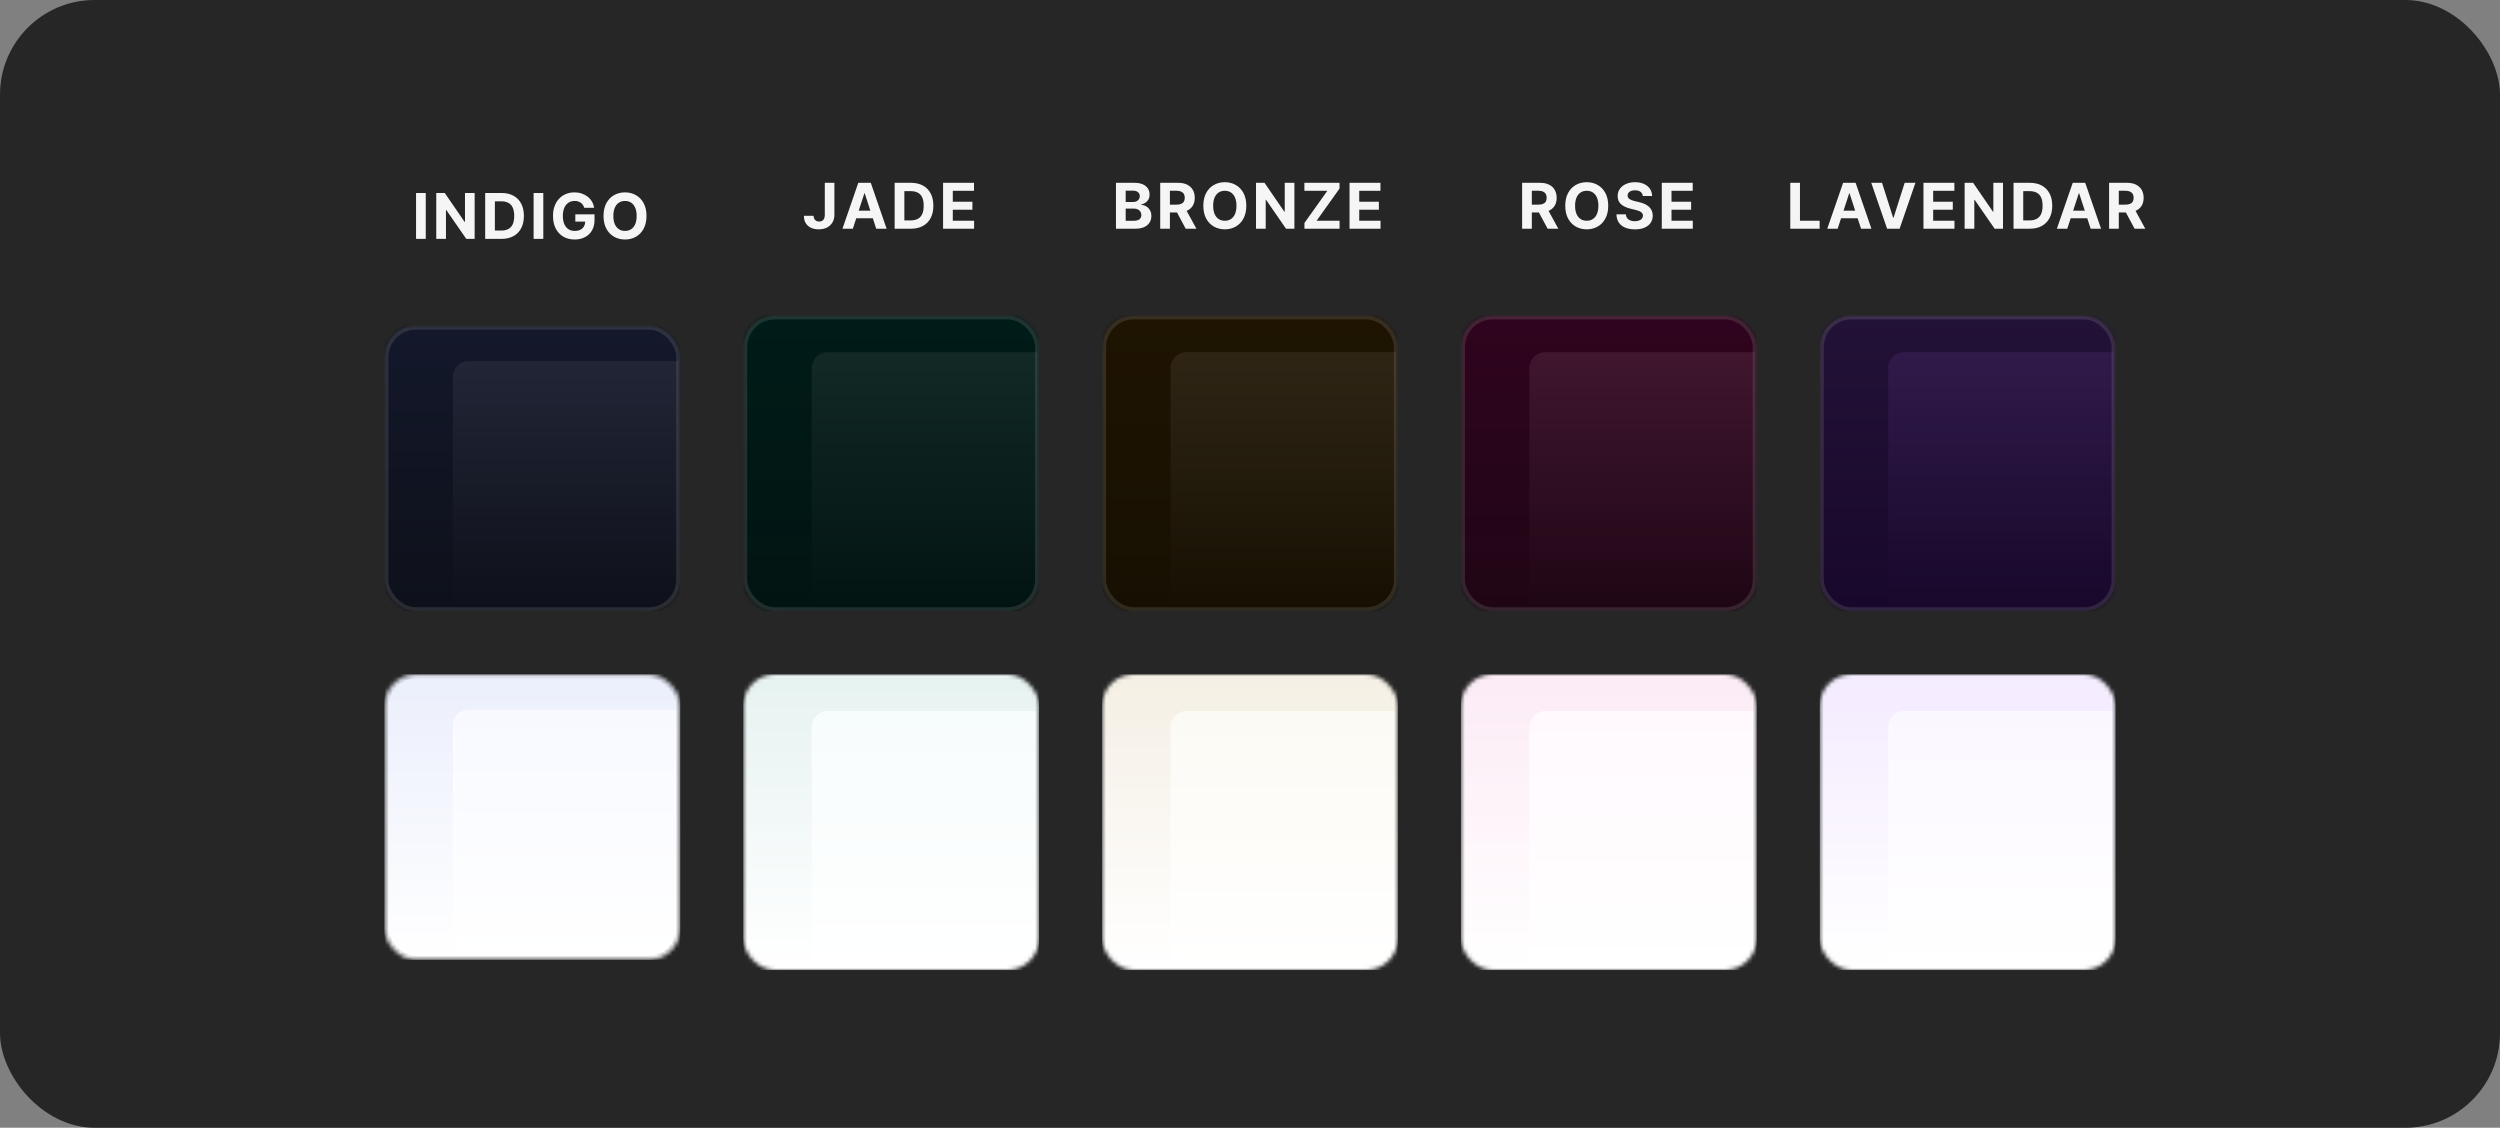 <svg width="634" height="286" viewBox="0 0 634 286" fill="none" xmlns="http://www.w3.org/2000/svg">
<rect x="0" y="0" width="634" height="286" fill="#808080" stroke="none"/>
<rect width="634" height="286" rx="24" fill="#262626"/>
<path d="M107.972 48.943V60.58H105.511V48.943H107.972ZM120.369 48.943V60.58H118.244L113.181 53.256H113.096V60.58H110.636V48.943H112.795L117.818 56.261H117.92V48.943H120.369ZM127.166 60.58H123.041V48.943H127.2C128.371 48.943 129.378 49.176 130.223 49.642C131.068 50.104 131.718 50.769 132.172 51.636C132.63 52.504 132.86 53.542 132.86 54.75C132.86 55.962 132.63 57.004 132.172 57.875C131.718 58.746 131.064 59.415 130.212 59.881C129.363 60.347 128.348 60.58 127.166 60.58ZM125.502 58.472H127.064C127.791 58.472 128.403 58.343 128.899 58.085C129.399 57.824 129.774 57.42 130.024 56.875C130.278 56.326 130.405 55.617 130.405 54.75C130.405 53.89 130.278 53.188 130.024 52.642C129.774 52.097 129.401 51.695 128.905 51.438C128.409 51.18 127.797 51.051 127.07 51.051H125.502V58.472ZM137.782 48.943V60.58H135.322V48.943H137.782ZM148.162 52.705C148.083 52.428 147.971 52.184 147.827 51.972C147.683 51.756 147.507 51.574 147.299 51.426C147.094 51.275 146.859 51.159 146.594 51.08C146.333 51 146.043 50.96 145.725 50.96C145.13 50.96 144.607 51.108 144.157 51.404C143.71 51.699 143.361 52.129 143.111 52.693C142.861 53.254 142.736 53.939 142.736 54.75C142.736 55.561 142.859 56.25 143.105 56.818C143.352 57.386 143.7 57.82 144.151 58.119C144.602 58.415 145.134 58.562 145.748 58.562C146.304 58.562 146.78 58.464 147.174 58.267C147.571 58.066 147.874 57.784 148.083 57.42C148.295 57.057 148.401 56.627 148.401 56.131L148.901 56.205H145.901V54.352H150.77V55.818C150.77 56.841 150.554 57.72 150.123 58.455C149.691 59.186 149.096 59.75 148.338 60.148C147.581 60.542 146.713 60.739 145.736 60.739C144.645 60.739 143.687 60.498 142.861 60.017C142.035 59.532 141.391 58.845 140.929 57.955C140.471 57.061 140.242 56 140.242 54.773C140.242 53.83 140.378 52.989 140.651 52.25C140.927 51.508 141.314 50.879 141.81 50.364C142.306 49.849 142.884 49.456 143.543 49.188C144.202 48.919 144.916 48.784 145.685 48.784C146.344 48.784 146.958 48.881 147.526 49.074C148.094 49.263 148.598 49.532 149.037 49.881C149.48 50.229 149.842 50.644 150.123 51.125C150.403 51.602 150.583 52.129 150.662 52.705H148.162ZM163.951 54.761C163.951 56.03 163.711 57.11 163.23 58C162.753 58.89 162.101 59.57 161.275 60.04C160.453 60.506 159.529 60.739 158.503 60.739C157.468 60.739 156.54 60.504 155.718 60.034C154.896 59.564 154.247 58.885 153.77 57.994C153.292 57.104 153.054 56.027 153.054 54.761C153.054 53.492 153.292 52.413 153.77 51.523C154.247 50.633 154.896 49.955 155.718 49.489C156.54 49.019 157.468 48.784 158.503 48.784C159.529 48.784 160.453 49.019 161.275 49.489C162.101 49.955 162.753 50.633 163.23 51.523C163.711 52.413 163.951 53.492 163.951 54.761ZM161.457 54.761C161.457 53.939 161.334 53.246 161.088 52.682C160.845 52.117 160.503 51.689 160.059 51.398C159.616 51.106 159.097 50.96 158.503 50.96C157.908 50.96 157.389 51.106 156.946 51.398C156.503 51.689 156.158 52.117 155.912 52.682C155.669 53.246 155.548 53.939 155.548 54.761C155.548 55.583 155.669 56.277 155.912 56.841C156.158 57.405 156.503 57.833 156.946 58.125C157.389 58.417 157.908 58.562 158.503 58.562C159.097 58.562 159.616 58.417 160.059 58.125C160.503 57.833 160.845 57.405 161.088 56.841C161.334 56.277 161.457 55.583 161.457 54.761Z" fill="white" fill-opacity="0.95"/>
<mask id="mask0_1241_30017" style="mask-type:alpha" maskUnits="userSpaceOnUse" x="97" y="82" width="76" height="73">
<rect x="97.5" y="82.58" width="75" height="72.421" rx="8" fill="url(#paint0_linear_1241_30017)"/>
</mask>
<g mask="url(#mask0_1241_30017)">
<rect x="97.5" y="82.58" width="75" height="72.421" fill="url(#paint1_linear_1241_30017)"/>
<path d="M114.854 95.58C114.854 93.371 116.645 91.58 118.854 91.58H172.02V154.58H114.854V95.58Z" fill="url(#paint2_linear_1241_30017)"/>
<rect opacity="0.4" x="98" y="83.08" width="74" height="71.421" rx="7.5" stroke="white" stroke-opacity="0.3"/>
</g>
<mask id="mask1_1241_30017" style="mask-type:alpha" maskUnits="userSpaceOnUse" x="97" y="171" width="76" height="73">
<rect x="97.5" y="171" width="75" height="72.421" rx="8" fill="url(#paint3_linear_1241_30017)"/>
</mask>
<g mask="url(#mask1_1241_30017)">
<rect x="97.5" y="171" width="75" height="72.421" fill="url(#paint4_linear_1241_30017)"/>
<rect x="98" y="171.5" width="74" height="71.421" stroke="white" stroke-opacity="0.2"/>
<path d="M114.854 184C114.854 181.791 116.645 180 118.854 180H172.02V243H114.854V184Z" fill="url(#paint5_linear_1241_30017)"/>
<path d="M115.354 184C115.354 182.067 116.921 180.5 118.854 180.5H171.52V242.5H115.354V184Z" stroke="white" stroke-opacity="0.2"/>
<rect opacity="0.4" x="98" y="171.5" width="74" height="71.421" rx="7.5" stroke="black" stroke-opacity="0.2"/>
</g>
<path d="M209.17 46.364H211.602V54.477C211.602 55.227 211.434 55.879 211.097 56.432C210.763 56.985 210.299 57.411 209.705 57.71C209.11 58.01 208.419 58.159 207.631 58.159C206.93 58.159 206.294 58.036 205.722 57.79C205.153 57.54 204.703 57.161 204.369 56.653C204.036 56.142 203.871 55.5 203.875 54.727H206.324C206.331 55.034 206.394 55.297 206.511 55.517C206.633 55.733 206.797 55.9 207.006 56.017C207.218 56.131 207.468 56.188 207.756 56.188C208.059 56.188 208.314 56.123 208.523 55.994C208.735 55.862 208.896 55.669 209.006 55.415C209.116 55.161 209.17 54.849 209.17 54.477V46.364ZM216.282 58H213.646L217.663 46.364H220.833L224.845 58H222.208L219.293 49.023H219.203L216.282 58ZM216.117 53.426H222.345V55.347H216.117V53.426ZM231.01 58H226.885V46.364H231.044C232.215 46.364 233.222 46.597 234.067 47.062C234.912 47.525 235.561 48.189 236.016 49.057C236.474 49.924 236.703 50.962 236.703 52.17C236.703 53.383 236.474 54.424 236.016 55.295C235.561 56.167 234.908 56.835 234.056 57.301C233.207 57.767 232.192 58 231.01 58ZM229.345 55.892H230.908C231.635 55.892 232.247 55.763 232.743 55.506C233.243 55.244 233.618 54.841 233.868 54.295C234.122 53.746 234.249 53.038 234.249 52.17C234.249 51.311 234.122 50.608 233.868 50.062C233.618 49.517 233.245 49.115 232.749 48.858C232.253 48.6 231.641 48.472 230.914 48.472H229.345V55.892ZM239.166 58V46.364H247.007V48.392H241.626V51.165H246.603V53.193H241.626V55.972H247.029V58H239.166Z" fill="white" fill-opacity="0.95"/>
<mask id="mask2_1241_30017" style="mask-type:alpha" maskUnits="userSpaceOnUse" x="188" y="80" width="76" height="75">
<rect x="188.5" y="80" width="75" height="75" rx="8" fill="url(#paint6_linear_1241_30017)"/>
</mask>
<g mask="url(#mask2_1241_30017)">
<rect x="188.5" y="80" width="75" height="75" fill="url(#paint7_linear_1241_30017)"/>
<path d="M205.854 93.321C205.854 91.111 207.645 89.321 209.854 89.321H263.02V154.565H205.854V93.321Z" fill="url(#paint8_linear_1241_30017)"/>
<rect opacity="0.4" x="189" y="80.5" width="74" height="74" rx="7.5" stroke="white" stroke-opacity="0.3"/>
</g>
<mask id="mask3_1241_30017" style="mask-type:alpha" maskUnits="userSpaceOnUse" x="188" y="171" width="76" height="75">
<rect x="188.5" y="171" width="75" height="75" rx="8" fill="url(#paint9_linear_1241_30017)"/>
</mask>
<g mask="url(#mask3_1241_30017)">
<rect x="188.5" y="171" width="75" height="75" fill="url(#paint10_linear_1241_30017)"/>
<path d="M205.854 184.321C205.854 182.111 207.645 180.321 209.854 180.321H263.02V245.565H205.854V184.321Z" fill="url(#paint11_linear_1241_30017)"/>
<rect opacity="0.4" x="189" y="171.5" width="74" height="74" rx="7.5" stroke="white" stroke-opacity="0.3"/>
</g>
<path d="M283.011 58V46.364H287.67C288.527 46.364 289.241 46.49 289.812 46.744C290.384 46.998 290.814 47.35 291.102 47.801C291.39 48.248 291.534 48.763 291.534 49.347C291.534 49.801 291.443 50.201 291.261 50.545C291.08 50.886 290.83 51.167 290.511 51.386C290.197 51.602 289.837 51.756 289.432 51.847V51.96C289.875 51.979 290.29 52.104 290.676 52.335C291.066 52.566 291.383 52.89 291.625 53.307C291.867 53.72 291.989 54.212 291.989 54.784C291.989 55.401 291.835 55.953 291.528 56.438C291.225 56.919 290.777 57.299 290.182 57.58C289.587 57.86 288.854 58 287.983 58H283.011ZM285.472 55.989H287.477C288.163 55.989 288.663 55.858 288.977 55.597C289.292 55.331 289.449 54.979 289.449 54.54C289.449 54.218 289.371 53.934 289.216 53.688C289.061 53.441 288.839 53.248 288.551 53.108C288.267 52.968 287.928 52.898 287.534 52.898H285.472V55.989ZM285.472 51.233H287.295C287.633 51.233 287.932 51.174 288.193 51.057C288.458 50.936 288.667 50.765 288.818 50.545C288.973 50.326 289.051 50.062 289.051 49.756C289.051 49.335 288.902 48.996 288.602 48.739C288.307 48.481 287.886 48.352 287.341 48.352H285.472V51.233ZM294.229 58V46.364H298.82C299.699 46.364 300.449 46.521 301.07 46.835C301.695 47.146 302.171 47.587 302.497 48.159C302.826 48.727 302.991 49.396 302.991 50.165C302.991 50.938 302.824 51.602 302.491 52.159C302.158 52.712 301.675 53.136 301.042 53.432C300.413 53.727 299.652 53.875 298.758 53.875H295.684V51.898H298.36C298.83 51.898 299.22 51.833 299.531 51.705C299.841 51.576 300.072 51.383 300.224 51.125C300.379 50.867 300.457 50.547 300.457 50.165C300.457 49.778 300.379 49.453 300.224 49.188C300.072 48.922 299.839 48.722 299.525 48.585C299.214 48.445 298.822 48.375 298.349 48.375H296.69V58H294.229ZM300.514 52.705L303.406 58H300.69L297.86 52.705H300.514ZM316.063 52.182C316.063 53.451 315.822 54.53 315.341 55.42C314.864 56.311 314.212 56.99 313.387 57.46C312.565 57.926 311.64 58.159 310.614 58.159C309.58 58.159 308.652 57.924 307.83 57.455C307.008 56.985 306.358 56.305 305.881 55.415C305.404 54.525 305.165 53.447 305.165 52.182C305.165 50.913 305.404 49.833 305.881 48.943C306.358 48.053 307.008 47.375 307.83 46.909C308.652 46.439 309.58 46.205 310.614 46.205C311.64 46.205 312.565 46.439 313.387 46.909C314.212 47.375 314.864 48.053 315.341 48.943C315.822 49.833 316.063 50.913 316.063 52.182ZM313.568 52.182C313.568 51.36 313.445 50.667 313.199 50.102C312.957 49.538 312.614 49.11 312.171 48.818C311.727 48.526 311.209 48.381 310.614 48.381C310.019 48.381 309.5 48.526 309.057 48.818C308.614 49.11 308.269 49.538 308.023 50.102C307.78 50.667 307.659 51.36 307.659 52.182C307.659 53.004 307.78 53.697 308.023 54.261C308.269 54.826 308.614 55.254 309.057 55.545C309.5 55.837 310.019 55.983 310.614 55.983C311.209 55.983 311.727 55.837 312.171 55.545C312.614 55.254 312.957 54.826 313.199 54.261C313.445 53.697 313.568 53.004 313.568 52.182ZM328.258 46.364V58H326.133L321.071 50.676H320.985V58H318.525V46.364H320.684L325.707 53.682H325.809V46.364H328.258ZM330.806 58V56.54L336.613 48.392H330.794V46.364H339.703V47.824L333.891 55.972H339.715V58H330.806ZM342.243 58V46.364H350.084V48.392H344.703V51.165H349.68V53.193H344.703V55.972H350.106V58H342.243Z" fill="white" fill-opacity="0.95"/>
<mask id="mask4_1241_30017" style="mask-type:alpha" maskUnits="userSpaceOnUse" x="279" y="80" width="76" height="75">
<rect x="279.5" y="80" width="75" height="75" rx="8" fill="url(#paint12_linear_1241_30017)"/>
</mask>
<g mask="url(#mask4_1241_30017)">
<rect x="279.5" y="80" width="75" height="75" fill="url(#paint13_linear_1241_30017)"/>
<path d="M296.854 93.32C296.854 91.111 298.645 89.32 300.854 89.32H354.02V154.564H296.854V93.32Z" fill="url(#paint14_linear_1241_30017)"/>
<rect opacity="0.4" x="280" y="80.5" width="74" height="74" rx="7.5" stroke="white" stroke-opacity="0.3"/>
</g>
<mask id="mask5_1241_30017" style="mask-type:alpha" maskUnits="userSpaceOnUse" x="279" y="171" width="76" height="75">
<rect x="279.5" y="171" width="75" height="75" rx="8" fill="url(#paint15_linear_1241_30017)"/>
</mask>
<g mask="url(#mask5_1241_30017)">
<rect x="279.5" y="171" width="75" height="75" fill="url(#paint16_linear_1241_30017)"/>
<path d="M296.854 184.32C296.854 182.111 298.645 180.32 300.854 180.32H354.02V245.564H296.854V184.32Z" fill="url(#paint17_linear_1241_30017)"/>
<rect opacity="0.4" x="280" y="171.5" width="74" height="74" rx="7.5" stroke="white" stroke-opacity="0.3"/>
</g>
<path d="M386.011 58V46.364H390.602C391.481 46.364 392.231 46.521 392.852 46.835C393.477 47.146 393.953 47.587 394.278 48.159C394.608 48.727 394.773 49.396 394.773 50.165C394.773 50.938 394.606 51.602 394.273 52.159C393.939 52.712 393.456 53.136 392.824 53.432C392.195 53.727 391.434 53.875 390.54 53.875H387.466V51.898H390.142C390.612 51.898 391.002 51.833 391.312 51.705C391.623 51.576 391.854 51.383 392.006 51.125C392.161 50.867 392.239 50.547 392.239 50.165C392.239 49.778 392.161 49.453 392.006 49.188C391.854 48.922 391.621 48.722 391.307 48.585C390.996 48.445 390.604 48.375 390.131 48.375H388.472V58H386.011ZM392.295 52.705L395.188 58H392.472L389.642 52.705H392.295ZM407.845 52.182C407.845 53.451 407.604 54.53 407.123 55.42C406.646 56.311 405.994 56.99 405.168 57.46C404.346 57.926 403.422 58.159 402.396 58.159C401.362 58.159 400.434 57.924 399.612 57.455C398.79 56.985 398.14 56.305 397.663 55.415C397.185 54.525 396.947 53.447 396.947 52.182C396.947 50.913 397.185 49.833 397.663 48.943C398.14 48.053 398.79 47.375 399.612 46.909C400.434 46.439 401.362 46.205 402.396 46.205C403.422 46.205 404.346 46.439 405.168 46.909C405.994 47.375 406.646 48.053 407.123 48.943C407.604 49.833 407.845 50.913 407.845 52.182ZM405.35 52.182C405.35 51.36 405.227 50.667 404.981 50.102C404.738 49.538 404.396 49.11 403.953 48.818C403.509 48.526 402.99 48.381 402.396 48.381C401.801 48.381 401.282 48.526 400.839 48.818C400.396 49.11 400.051 49.538 399.805 50.102C399.562 50.667 399.441 51.36 399.441 52.182C399.441 53.004 399.562 53.697 399.805 54.261C400.051 54.826 400.396 55.254 400.839 55.545C401.282 55.837 401.801 55.983 402.396 55.983C402.99 55.983 403.509 55.837 403.953 55.545C404.396 55.254 404.738 54.826 404.981 54.261C405.227 53.697 405.35 53.004 405.35 52.182ZM416.619 49.71C416.574 49.252 416.379 48.896 416.034 48.642C415.69 48.388 415.222 48.261 414.631 48.261C414.229 48.261 413.89 48.318 413.614 48.432C413.337 48.542 413.125 48.695 412.977 48.892C412.834 49.089 412.762 49.312 412.762 49.562C412.754 49.771 412.798 49.953 412.892 50.108C412.991 50.263 413.125 50.398 413.296 50.511C413.466 50.621 413.663 50.718 413.887 50.801C414.11 50.881 414.349 50.949 414.602 51.006L415.648 51.256C416.155 51.369 416.621 51.521 417.046 51.71C417.47 51.9 417.837 52.133 418.148 52.409C418.459 52.686 418.699 53.011 418.869 53.386C419.044 53.761 419.133 54.191 419.137 54.676C419.133 55.388 418.951 56.006 418.591 56.528C418.235 57.047 417.72 57.451 417.046 57.739C416.375 58.023 415.566 58.165 414.619 58.165C413.68 58.165 412.862 58.021 412.165 57.733C411.472 57.445 410.93 57.019 410.54 56.455C410.154 55.886 409.951 55.184 409.932 54.347H412.313C412.339 54.737 412.451 55.062 412.648 55.324C412.849 55.581 413.116 55.776 413.449 55.909C413.786 56.038 414.167 56.102 414.591 56.102C415.008 56.102 415.369 56.042 415.676 55.92C415.987 55.799 416.227 55.631 416.398 55.415C416.568 55.199 416.654 54.951 416.654 54.67C416.654 54.409 416.576 54.189 416.421 54.011C416.269 53.833 416.046 53.682 415.75 53.557C415.459 53.432 415.101 53.318 414.676 53.216L413.409 52.898C412.428 52.659 411.654 52.286 411.085 51.778C410.517 51.271 410.235 50.587 410.239 49.727C410.235 49.023 410.423 48.407 410.801 47.881C411.184 47.354 411.709 46.943 412.375 46.648C413.042 46.352 413.799 46.205 414.648 46.205C415.512 46.205 416.265 46.352 416.909 46.648C417.557 46.943 418.061 47.354 418.421 47.881C418.78 48.407 418.966 49.017 418.977 49.71H416.619ZM421.431 58V46.364H429.272V48.392H423.892V51.165H428.869V53.193H423.892V55.972H429.295V58H421.431Z" fill="white" fill-opacity="0.95"/>
<mask id="mask6_1241_30017" style="mask-type:alpha" maskUnits="userSpaceOnUse" x="370" y="80" width="76" height="75">
<rect x="370.5" y="80" width="75" height="75" rx="8" fill="url(#paint18_linear_1241_30017)"/>
</mask>
<g mask="url(#mask6_1241_30017)">
<rect x="370.5" y="80" width="75" height="75" fill="url(#paint19_linear_1241_30017)"/>
<path d="M387.854 93.32C387.854 91.111 389.645 89.32 391.854 89.32H445.02V154.564H387.854V93.32Z" fill="url(#paint20_linear_1241_30017)"/>
<rect opacity="0.4" x="371" y="80.5" width="74" height="74" rx="7.5" stroke="white" stroke-opacity="0.3"/>
</g>
<mask id="mask7_1241_30017" style="mask-type:alpha" maskUnits="userSpaceOnUse" x="370" y="171" width="76" height="75">
<rect x="370.5" y="171" width="75" height="75" rx="8" fill="url(#paint21_linear_1241_30017)"/>
</mask>
<g mask="url(#mask7_1241_30017)">
<rect x="370.5" y="171" width="75" height="75" fill="url(#paint22_linear_1241_30017)"/>
<path d="M387.854 184.32C387.854 182.111 389.645 180.32 391.854 180.32H445.02V245.564H387.854V184.32Z" fill="url(#paint23_linear_1241_30017)"/>
<rect opacity="0.4" x="371" y="171.5" width="74" height="74" rx="7.5" stroke="white" stroke-opacity="0.3"/>
</g>
<path d="M454.011 58V46.364H456.472V55.972H461.46V58H454.011ZM466.032 58H463.396L467.413 46.364H470.583L474.595 58H471.958L469.043 49.023H468.953L466.032 58ZM465.867 53.426H472.095V55.347H465.867V53.426ZM477.284 46.364L480.097 55.205H480.205L483.023 46.364H485.75L481.739 58H478.568L474.551 46.364H477.284ZM487.791 58V46.364H495.632V48.392H490.251V51.165H495.228V53.193H490.251V55.972H495.654V58H487.791ZM507.961 46.364V58H505.836L500.773 50.676H500.688V58H498.228V46.364H500.387L505.409 53.682H505.512V46.364H507.961ZM514.758 58H510.633V46.364H514.792C515.963 46.364 516.97 46.597 517.815 47.062C518.66 47.525 519.309 48.189 519.764 49.057C520.222 49.924 520.451 50.962 520.451 52.17C520.451 53.383 520.222 54.424 519.764 55.295C519.309 56.167 518.656 56.835 517.804 57.301C516.955 57.767 515.94 58 514.758 58ZM513.093 55.892H514.656C515.383 55.892 515.995 55.763 516.491 55.506C516.991 55.244 517.366 54.841 517.616 54.295C517.87 53.746 517.997 53.038 517.997 52.17C517.997 51.311 517.87 50.608 517.616 50.062C517.366 49.517 516.993 49.115 516.497 48.858C516.001 48.6 515.389 48.472 514.662 48.472H513.093V55.892ZM524.263 58H521.627L525.644 46.364H528.814L532.826 58H530.189L527.275 49.023H527.184L524.263 58ZM524.099 53.426H530.326V55.347H524.099V53.426ZM534.866 58V46.364H539.457C540.336 46.364 541.086 46.521 541.707 46.835C542.332 47.146 542.808 47.587 543.133 48.159C543.463 48.727 543.628 49.396 543.628 50.165C543.628 50.938 543.461 51.602 543.128 52.159C542.794 52.712 542.311 53.136 541.679 53.432C541.05 53.727 540.289 53.875 539.395 53.875H536.321V51.898H538.997C539.467 51.898 539.857 51.833 540.168 51.705C540.478 51.576 540.709 51.383 540.861 51.125C541.016 50.867 541.094 50.547 541.094 50.165C541.094 49.778 541.016 49.453 540.861 49.188C540.709 48.922 540.476 48.722 540.162 48.585C539.851 48.445 539.459 48.375 538.986 48.375H537.327V58H534.866ZM541.15 52.705L544.043 58H541.327L538.497 52.705H541.15Z" fill="white" fill-opacity="0.95"/>
<mask id="mask8_1241_30017" style="mask-type:alpha" maskUnits="userSpaceOnUse" x="461" y="80" width="76" height="75">
<rect x="461.5" y="80" width="75" height="75" rx="8" fill="url(#paint24_linear_1241_30017)"/>
</mask>
<g mask="url(#mask8_1241_30017)">
<rect x="461.5" y="80" width="75" height="75" fill="url(#paint25_linear_1241_30017)"/>
<path d="M478.854 93.321C478.854 91.111 480.645 89.321 482.854 89.321H536.02V154.565H478.854V93.321Z" fill="url(#paint26_linear_1241_30017)"/>
<rect opacity="0.4" x="462" y="80.5" width="74" height="74" rx="7.5" stroke="white" stroke-opacity="0.3"/>
</g>
<mask id="mask9_1241_30017" style="mask-type:alpha" maskUnits="userSpaceOnUse" x="461" y="171" width="76" height="75">
<rect x="461.5" y="171" width="75" height="75" rx="8" fill="url(#paint27_linear_1241_30017)"/>
</mask>
<g mask="url(#mask9_1241_30017)">
<rect x="461.5" y="171" width="75" height="75" fill="url(#paint28_linear_1241_30017)"/>
<path d="M478.854 184.321C478.854 182.111 480.645 180.321 482.854 180.321H536.02V245.565H478.854V184.321Z" fill="url(#paint29_linear_1241_30017)"/>
<rect opacity="0.4" x="462" y="171.5" width="74" height="74" rx="7.5" stroke="white" stroke-opacity="0.3"/>
</g>
<defs>
<linearGradient id="paint0_linear_1241_30017" x1="135" y1="82.58" x2="135" y2="155" gradientUnits="userSpaceOnUse">
<stop stop-color="#13182B"/>
<stop offset="1" stop-color="#0E111A"/>
</linearGradient>
<linearGradient id="paint1_linear_1241_30017" x1="135" y1="82.58" x2="135" y2="155" gradientUnits="userSpaceOnUse">
<stop stop-color="#13182B"/>
<stop offset="1" stop-color="#0E111A"/>
</linearGradient>
<linearGradient id="paint2_linear_1241_30017" x1="143.437" y1="91.58" x2="143.437" y2="154.58" gradientUnits="userSpaceOnUse">
<stop stop-color="#212536"/>
<stop offset="1" stop-color="#0E111A"/>
</linearGradient>
<linearGradient id="paint3_linear_1241_30017" x1="135" y1="171" x2="135" y2="243.421" gradientUnits="userSpaceOnUse">
<stop stop-color="#13182B"/>
<stop offset="1" stop-color="#0E111A"/>
</linearGradient>
<linearGradient id="paint4_linear_1241_30017" x1="135" y1="171" x2="135" y2="243.421" gradientUnits="userSpaceOnUse">
<stop stop-color="#EBEFFC"/>
<stop offset="1" stop-color="white"/>
</linearGradient>
<linearGradient id="paint5_linear_1241_30017" x1="143.437" y1="180" x2="143.437" y2="243" gradientUnits="userSpaceOnUse">
<stop stop-color="#F7F9FF"/>
<stop offset="1" stop-color="white"/>
</linearGradient>
<linearGradient id="paint6_linear_1241_30017" x1="226" y1="80" x2="226" y2="155" gradientUnits="userSpaceOnUse">
<stop stop-color="#13182B"/>
<stop offset="1" stop-color="#0E111A"/>
</linearGradient>
<linearGradient id="paint7_linear_1241_30017" x1="226" y1="80" x2="226" y2="155" gradientUnits="userSpaceOnUse">
<stop stop-color="#001C18"/>
<stop offset="1" stop-color="#021412"/>
</linearGradient>
<linearGradient id="paint8_linear_1241_30017" x1="234.437" y1="89.321" x2="234.437" y2="154.565" gradientUnits="userSpaceOnUse">
<stop stop-color="#122925"/>
<stop offset="1" stop-color="#021412"/>
</linearGradient>
<linearGradient id="paint9_linear_1241_30017" x1="226" y1="171" x2="226" y2="246" gradientUnits="userSpaceOnUse">
<stop stop-color="#13182B"/>
<stop offset="1" stop-color="#0E111A"/>
</linearGradient>
<linearGradient id="paint10_linear_1241_30017" x1="226" y1="171" x2="226" y2="246" gradientUnits="userSpaceOnUse">
<stop stop-color="#E6F2F1"/>
<stop offset="1" stop-color="white"/>
</linearGradient>
<linearGradient id="paint11_linear_1241_30017" x1="234.437" y1="180.321" x2="234.437" y2="245.565" gradientUnits="userSpaceOnUse">
<stop stop-color="#F7FCFC"/>
<stop offset="1" stop-color="white"/>
</linearGradient>
<linearGradient id="paint12_linear_1241_30017" x1="317" y1="80" x2="317" y2="155" gradientUnits="userSpaceOnUse">
<stop stop-color="#13182B"/>
<stop offset="1" stop-color="#0E111A"/>
</linearGradient>
<linearGradient id="paint13_linear_1241_30017" x1="317" y1="80" x2="317" y2="155" gradientUnits="userSpaceOnUse">
<stop stop-color="#1F1402"/>
<stop offset="1" stop-color="#171002"/>
</linearGradient>
<linearGradient id="paint14_linear_1241_30017" x1="325.437" y1="89.32" x2="325.437" y2="154.564" gradientUnits="userSpaceOnUse">
<stop stop-color="#2E2515"/>
<stop offset="1" stop-color="#171002"/>
</linearGradient>
<linearGradient id="paint15_linear_1241_30017" x1="317" y1="171" x2="317" y2="246" gradientUnits="userSpaceOnUse">
<stop stop-color="#13182B"/>
<stop offset="1" stop-color="#0E111A"/>
</linearGradient>
<linearGradient id="paint16_linear_1241_30017" x1="317" y1="171" x2="317" y2="246" gradientUnits="userSpaceOnUse">
<stop stop-color="#F5EFE4"/>
<stop offset="1" stop-color="white"/>
</linearGradient>
<linearGradient id="paint17_linear_1241_30017" x1="325.437" y1="180.32" x2="325.437" y2="245.564" gradientUnits="userSpaceOnUse">
<stop stop-color="#FCFAF4"/>
<stop offset="1" stop-color="white"/>
</linearGradient>
<linearGradient id="paint18_linear_1241_30017" x1="408" y1="80" x2="408" y2="155" gradientUnits="userSpaceOnUse">
<stop stop-color="#13182B"/>
<stop offset="1" stop-color="#0E111A"/>
</linearGradient>
<linearGradient id="paint19_linear_1241_30017" x1="408" y1="80" x2="408" y2="155" gradientUnits="userSpaceOnUse">
<stop stop-color="#30041E"/>
<stop offset="1" stop-color="#1F0615"/>
</linearGradient>
<linearGradient id="paint20_linear_1241_30017" x1="416.437" y1="89.32" x2="416.437" y2="154.564" gradientUnits="userSpaceOnUse">
<stop stop-color="#40162E"/>
<stop offset="1" stop-color="#1F0615"/>
</linearGradient>
<linearGradient id="paint21_linear_1241_30017" x1="408" y1="171" x2="408" y2="246" gradientUnits="userSpaceOnUse">
<stop stop-color="#13182B"/>
<stop offset="1" stop-color="#0E111A"/>
</linearGradient>
<linearGradient id="paint22_linear_1241_30017" x1="408" y1="171" x2="408" y2="246" gradientUnits="userSpaceOnUse">
<stop stop-color="#FCEBF5"/>
<stop offset="1" stop-color="white"/>
</linearGradient>
<linearGradient id="paint23_linear_1241_30017" x1="416.437" y1="180.32" x2="416.437" y2="245.564" gradientUnits="userSpaceOnUse">
<stop stop-color="#FFF9FD"/>
<stop offset="1" stop-color="white"/>
</linearGradient>
<linearGradient id="paint24_linear_1241_30017" x1="499" y1="80" x2="499" y2="155" gradientUnits="userSpaceOnUse">
<stop stop-color="#13182B"/>
<stop offset="1" stop-color="#0E111A"/>
</linearGradient>
<linearGradient id="paint25_linear_1241_30017" x1="499" y1="80" x2="499" y2="155" gradientUnits="userSpaceOnUse">
<stop stop-color="#231237"/>
<stop offset="1" stop-color="#18082B"/>
</linearGradient>
<linearGradient id="paint26_linear_1241_30017" x1="507.437" y1="89.321" x2="507.437" y2="154.565" gradientUnits="userSpaceOnUse">
<stop stop-color="#301A4A"/>
<stop offset="1" stop-color="#18082B"/>
</linearGradient>
<linearGradient id="paint27_linear_1241_30017" x1="499" y1="171" x2="499" y2="246" gradientUnits="userSpaceOnUse">
<stop stop-color="#13182B"/>
<stop offset="1" stop-color="#0E111A"/>
</linearGradient>
<linearGradient id="paint28_linear_1241_30017" x1="499" y1="171" x2="499" y2="246" gradientUnits="userSpaceOnUse">
<stop stop-color="#F4EBFF"/>
<stop offset="1" stop-color="white"/>
</linearGradient>
<linearGradient id="paint29_linear_1241_30017" x1="507.437" y1="180.321" x2="507.437" y2="245.565" gradientUnits="userSpaceOnUse">
<stop stop-color="#FBF7FF"/>
<stop offset="1" stop-color="white"/>
</linearGradient>
</defs>
</svg>
